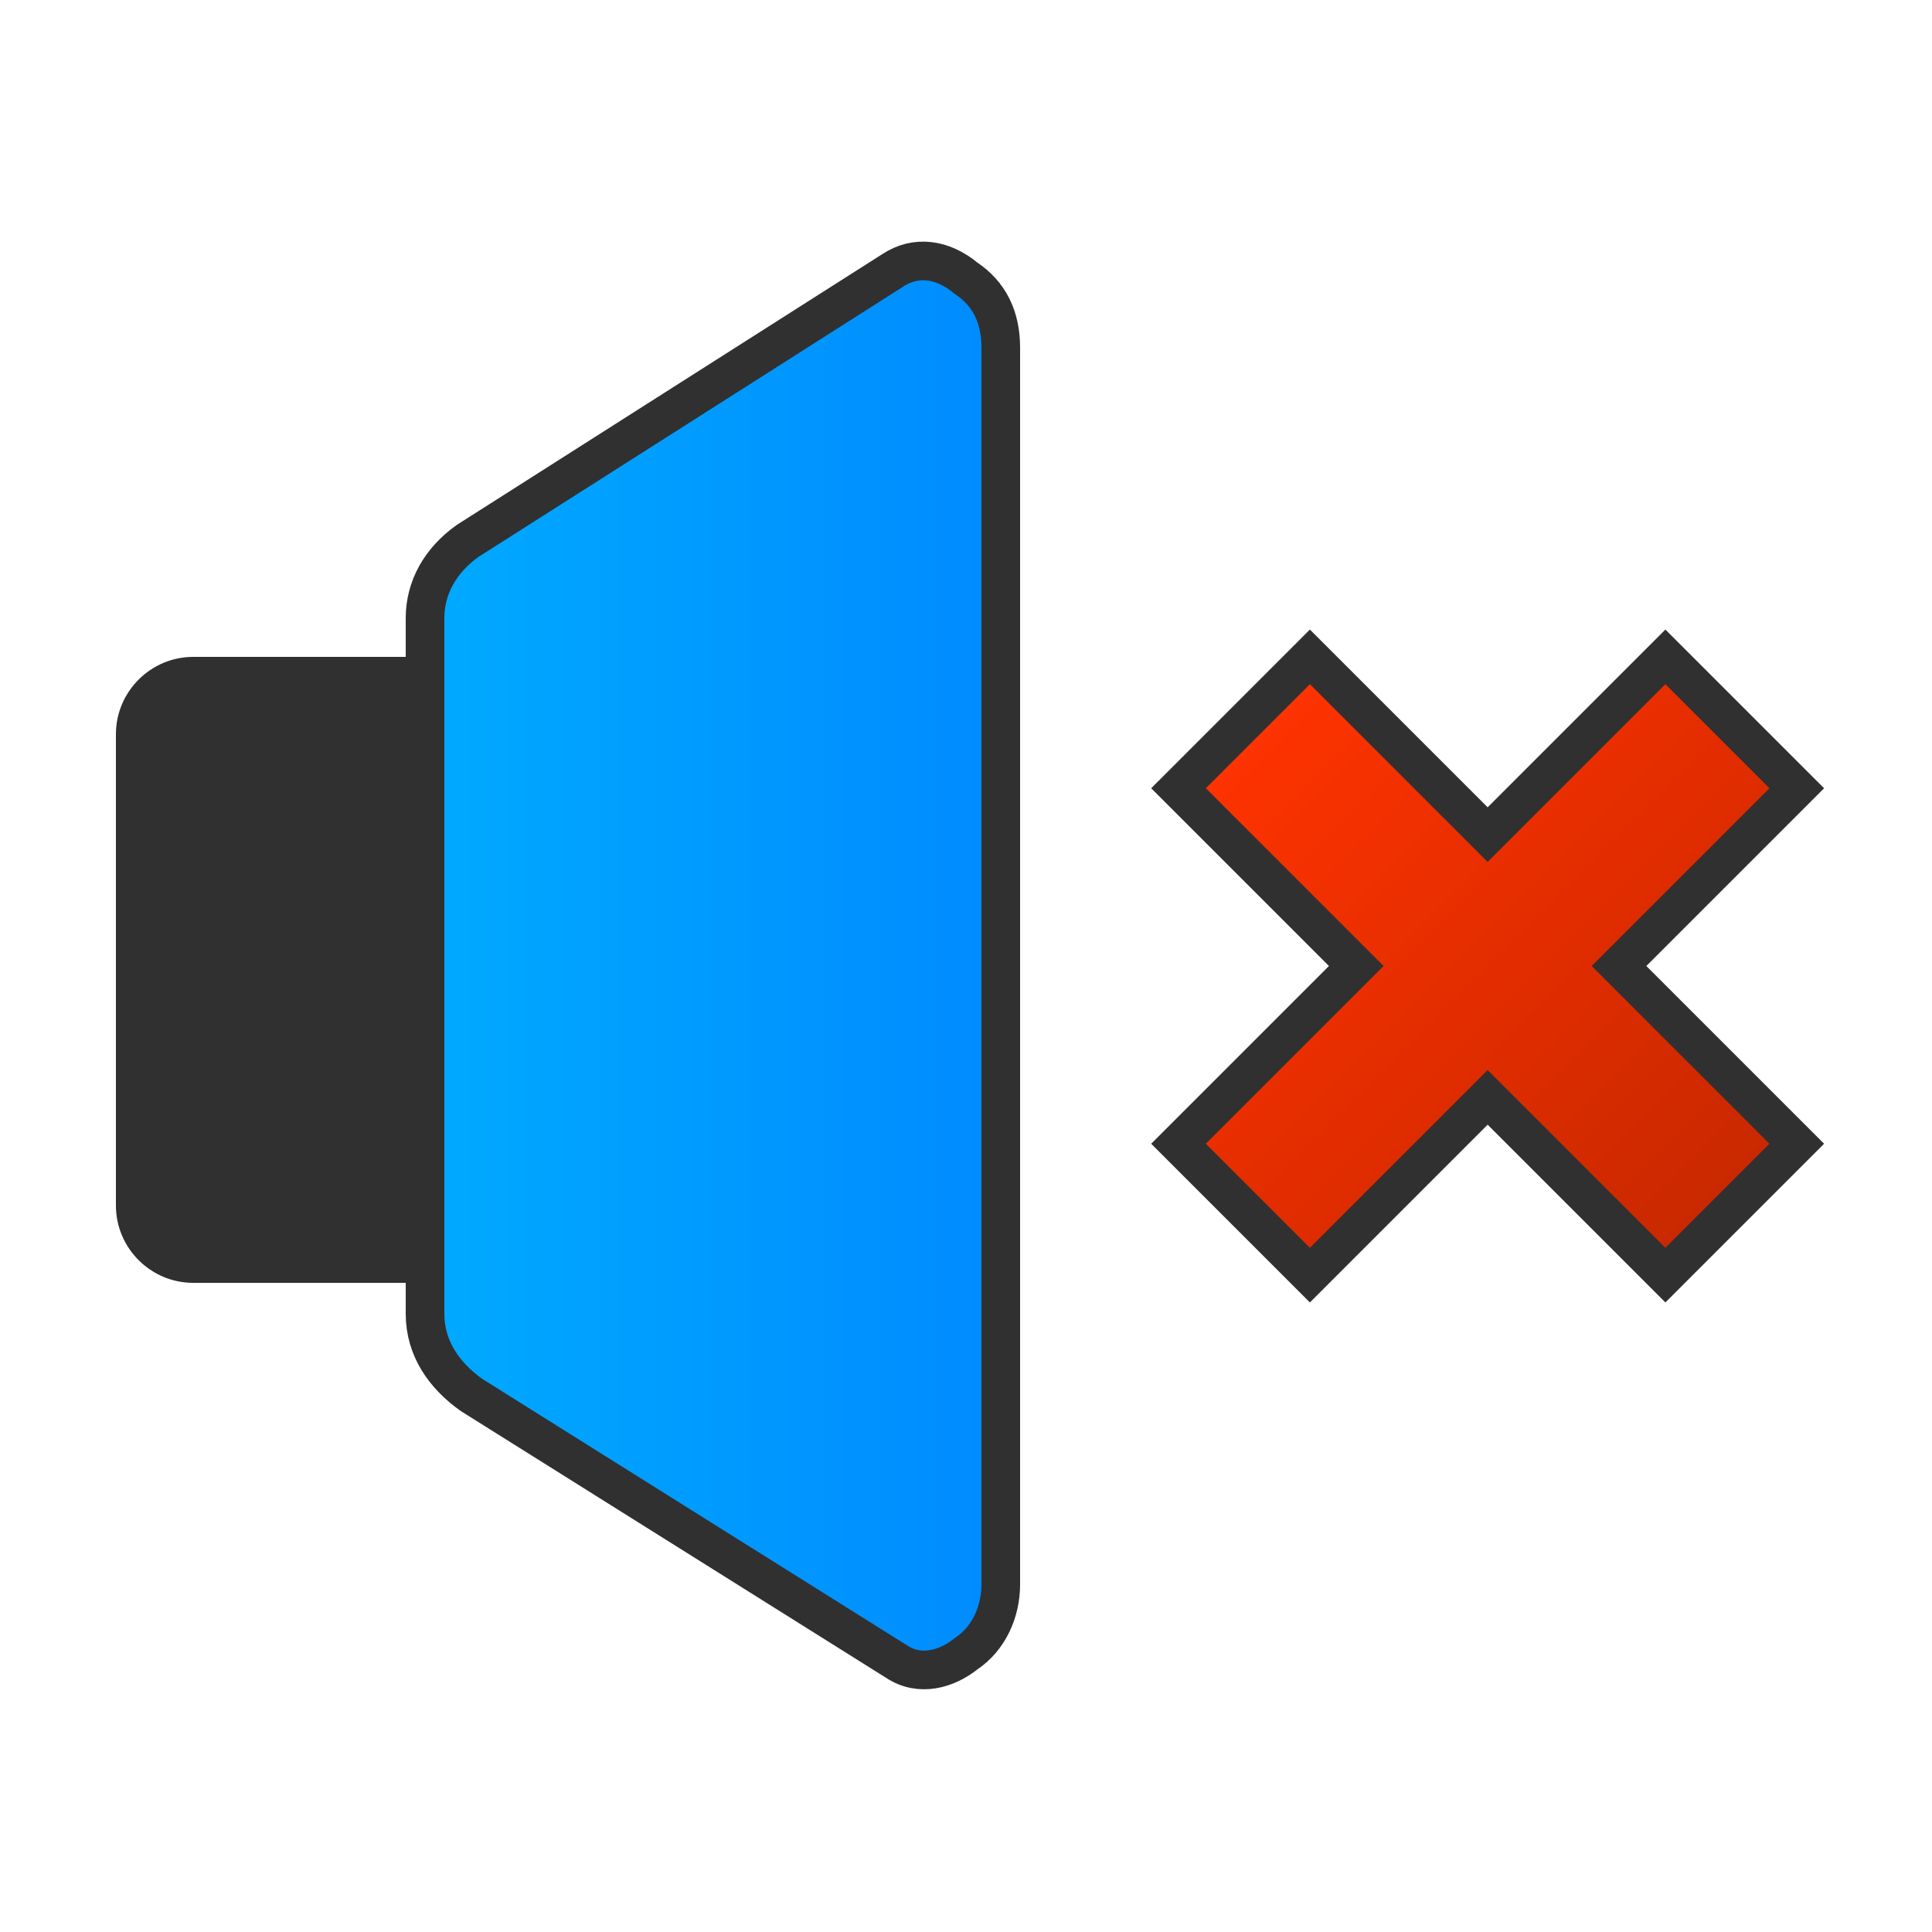 <?xml version="1.0" encoding="UTF-8"?>
<!DOCTYPE svg PUBLIC "-//W3C//DTD SVG 1.1//EN" "http://www.w3.org/Graphics/SVG/1.1/DTD/svg11.dtd">
<!-- Creator: CorelDRAW X6 -->
<svg xmlns="http://www.w3.org/2000/svg" xml:space="preserve" width="100%" height="100%" version="1.1" style="shape-rendering:geometricPrecision; text-rendering:geometricPrecision; image-rendering:optimizeQuality; fill-rule:evenodd; clip-rule:evenodd"
viewBox="0 0 500 500"
 xmlns:xlink="http://www.w3.org/1999/xlink">
 <defs>
  <style type="text/css">
   <![CDATA[
    .str1 {stroke:#303030;stroke-width:10}
    .fil1 {fill:#303030}
    .fil2 {fill:url(#id0)}
    .fil3 {fill:url(#id1)}
   ]]>
  </style>
  <linearGradient id="id0" gradientUnits="userSpaceOnUse" x1="259.1" y1="250.183" x2="109.553" y2="250.183">
   <stop offset="0" style="stop-color:#008BFF"/>
   <stop offset="1" style="stop-color:#00AAFF"/>
  </linearGradient>
  <linearGradient id="id1" gradientUnits="userSpaceOnUse" x1="320.968" y1="185.966" x2="449.044" y2="314.042">
   <stop offset="0" style="stop-color:#FF3300"/>
   <stop offset="1" style="stop-color:#C82800"/>
  </linearGradient>
 </defs>
 <g id="Layer_x0020_1">
  <path class="fil1" d="M50 170l60 0 0 162 -60 0c-11,0 -20,-9 -20,-20l0 -122c0,-11 9,-20 20,-20z"/>
  <path class="fil2 str1" d="M121 140l110 -70c6,-4 13,-3 19,2 6,4 9,10 9,18l0 320c0,7 -3,14 -9,18 -5,4 -12,6 -18,2l-110 -69c-7,-5 -12,-12 -12,-21l0 -180c0,-8 4,-15 11,-20z"/>
  <polygon class="fil3 str1" points="431,170 465,204 419,250 465,296 431,330 385,284 339,330 305,296 351,250 305,204 339,170 385,216 "/>
 </g>
</svg>

